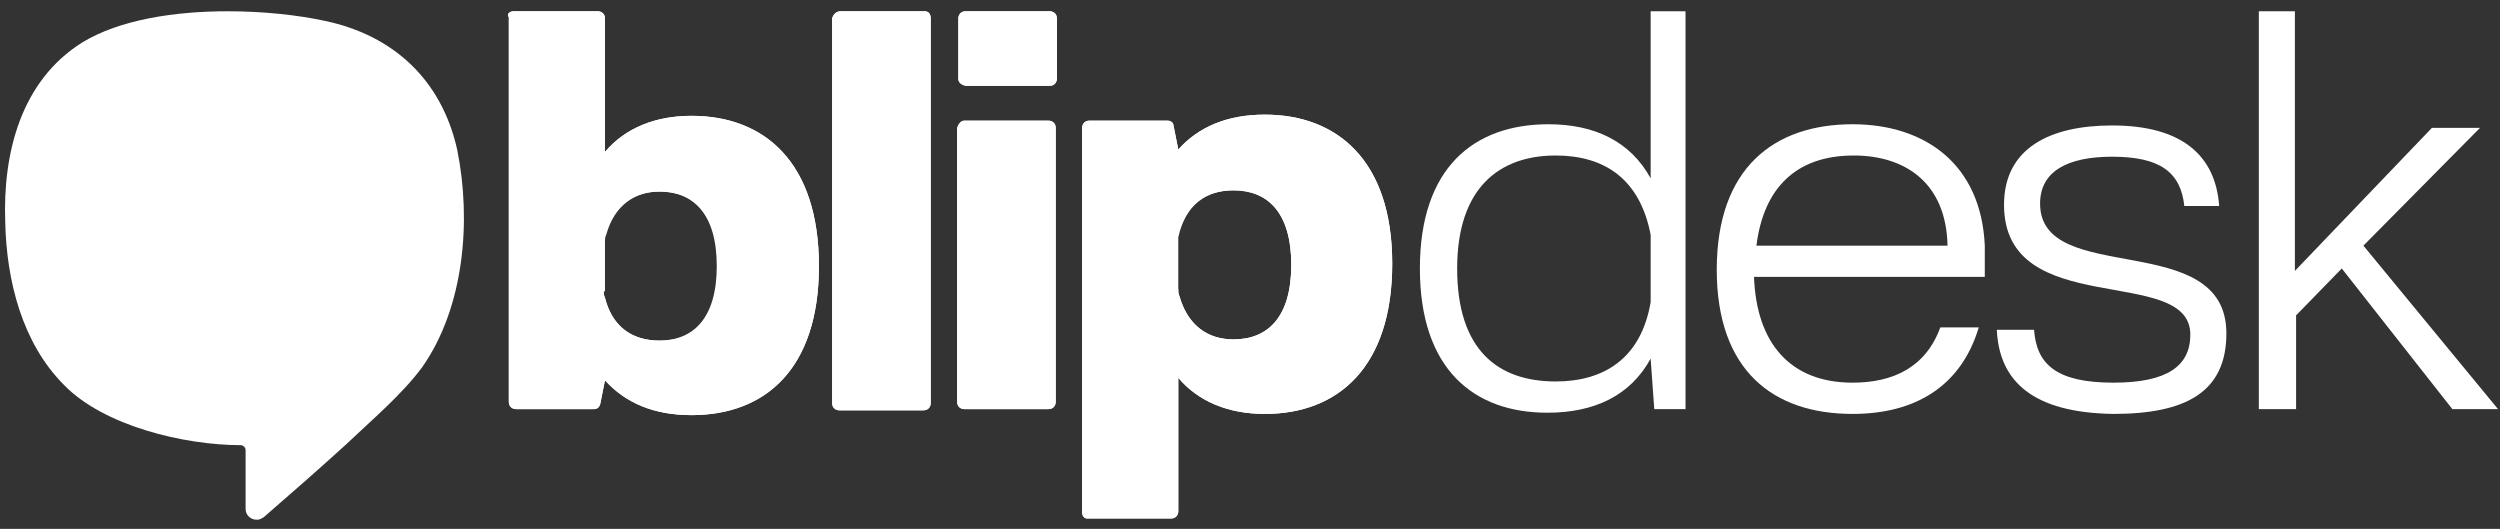 <svg width="208" height="44" viewBox="0 0 208 44" fill="none" xmlns="http://www.w3.org/2000/svg">
<rect x="0" y="0" width="208" height="44" fill="#333333" stroke="none"/>
<path d="M18.934 0.938C14.534 0.938 9.935 1.638 6.835 3.538C1.735 6.738 0.235 12.738 0.435 18.438C0.535 23.338 1.835 28.538 5.335 32.038C8.635 35.438 15.335 37.038 20.035 37.038C20.235 37.038 20.434 37.238 20.434 37.438V42.338C20.434 42.838 20.834 43.238 21.334 43.238H21.434C21.634 43.238 21.735 43.138 21.934 43.038C24.235 41.038 26.535 39.038 28.834 36.938C30.934 34.938 33.434 32.838 35.135 30.538C38.635 25.538 39.234 18.338 38.035 12.438C36.734 6.638 32.734 2.938 27.035 1.738C24.735 1.238 21.834 0.938 18.934 0.938Z" fill="white"/>
<path d="M90.034 42.638V10.638C90.034 10.338 90.234 10.038 90.634 10.038H97.134C97.434 10.038 97.634 10.238 97.634 10.438L98.034 12.438C99.734 10.538 102.134 9.538 105.234 9.538C111.234 9.538 115.834 13.338 115.834 21.938C115.834 30.538 111.334 34.438 105.234 34.438C102.234 34.438 99.734 33.438 98.034 31.438V42.538C98.034 42.838 97.834 43.138 97.434 43.138H90.434C90.234 43.138 90.034 42.938 90.034 42.638ZM98.034 24.338C98.734 27.038 100.434 28.238 102.634 28.238C105.434 28.238 107.434 26.438 107.434 22.038C107.434 17.638 105.434 15.838 102.634 15.838C100.334 15.838 98.634 17.038 98.034 19.738V24.338Z" fill="white"/>
<path d="M42.734 0.938H49.734C50.035 0.938 50.334 1.138 50.334 1.538V12.638C52.035 10.638 54.535 9.638 57.535 9.638C63.635 9.638 68.135 13.538 68.135 22.138C68.135 30.738 63.635 34.538 57.535 34.538C54.434 34.538 52.035 33.538 50.334 31.638L49.934 33.638C49.834 33.938 49.635 34.038 49.434 34.038H42.934C42.635 34.038 42.334 33.838 42.334 33.438V1.438C42.135 1.138 42.434 0.938 42.734 0.938ZM50.234 24.438C50.834 27.138 52.535 28.338 54.834 28.338C57.635 28.338 59.635 26.538 59.635 22.138C59.635 17.738 57.635 15.938 54.834 15.938C52.635 15.938 50.934 17.138 50.234 19.838V24.438Z" fill="white"/>
<path d="M69.935 0.938H76.935C77.235 0.938 77.435 1.138 77.435 1.538V33.538C77.435 33.838 77.235 34.138 76.835 34.138H69.835C69.535 34.138 69.235 33.938 69.235 33.538V1.538C69.335 1.138 69.635 0.938 69.935 0.938Z" fill="white"/>
<path d="M79.734 6.538V1.538C79.734 1.238 79.934 0.938 80.335 0.938H87.335C87.635 0.938 87.934 1.138 87.934 1.538V6.538C87.934 6.838 87.734 7.138 87.335 7.138H80.335C79.934 7.038 79.734 6.838 79.734 6.538ZM80.234 10.038H87.234C87.534 10.038 87.835 10.238 87.835 10.638V33.438C87.835 33.738 87.635 34.038 87.234 34.038H80.234C79.934 34.038 79.635 33.838 79.635 33.438V10.638C79.734 10.338 79.934 10.038 80.234 10.038Z" fill="white"/>
<path d="M118.135 22.338C118.135 13.938 122.635 10.338 128.835 10.338C132.635 10.338 135.635 11.738 137.335 14.838V0.938H140.235V34.038H137.635L137.335 29.838C135.635 32.938 132.635 34.338 128.735 34.338C122.635 34.338 118.135 30.738 118.135 22.338ZM129.435 31.738C133.435 31.738 136.535 29.838 137.335 25.138V19.538C136.435 14.838 133.435 12.938 129.435 12.938C124.735 12.938 121.235 15.638 121.235 22.338C121.235 29.138 124.635 31.738 129.435 31.738Z" fill="white"/>
<path d="M154.134 10.338C160.134 10.338 164.834 13.638 165.134 20.438V23.038H145.934C146.134 28.538 148.934 31.838 154.134 31.838C157.534 31.838 160.234 30.538 161.434 27.238H164.634C163.134 32.238 159.234 34.438 154.134 34.438C147.534 34.438 142.834 30.838 142.834 22.438C142.834 13.938 147.634 10.338 154.134 10.338ZM162.034 20.438C161.934 15.238 158.534 12.938 154.234 12.938C149.434 12.938 146.734 15.638 146.134 20.438H162.034Z" fill="white"/>
<path d="M166.135 27.438H169.235C169.435 30.338 171.135 31.838 175.835 31.838C180.335 31.838 182.235 30.438 182.235 27.838C182.235 21.938 166.735 26.738 166.735 17.038C166.735 12.338 170.535 10.438 175.735 10.438C181.535 10.438 184.335 12.938 184.635 17.138H181.735C181.435 14.338 179.735 13.038 175.735 13.038C172.035 13.038 169.735 14.238 169.735 16.938C169.735 23.938 185.235 18.938 185.235 27.738C185.235 32.638 181.835 34.438 175.835 34.438C169.135 34.338 166.335 31.738 166.135 27.438Z" fill="white"/>
<path d="M187.935 34.038V0.938H190.935V22.538L202.335 10.638H206.335L196.635 20.438L207.835 34.038H204.035L194.835 22.338L191.035 26.238V34.038H187.935Z" fill="white"/>
<path d="M90.034 42.638V10.638C90.034 10.338 90.234 10.038 90.634 10.038H97.134C97.434 10.038 97.634 10.238 97.634 10.438L98.034 12.438C99.734 10.538 102.134 9.538 105.234 9.538C111.234 9.538 115.834 13.338 115.834 21.938C115.834 30.538 111.334 34.438 105.234 34.438C102.234 34.438 99.734 33.438 98.034 31.438V42.538C98.034 42.838 97.834 43.138 97.434 43.138H90.434C90.234 43.138 90.034 42.938 90.034 42.638ZM98.034 24.038C98.034 24.238 98.034 24.438 98.134 24.638C98.834 27.138 100.534 28.238 102.634 28.238C105.434 28.238 107.434 26.438 107.434 22.038C107.434 17.638 105.434 15.838 102.634 15.838C100.334 15.838 98.734 16.938 98.034 19.438C98.034 19.638 97.934 19.838 97.934 19.938V24.038H98.034Z" fill="white"/>
<path d="M42.734 0.938H49.734C50.035 0.938 50.334 1.138 50.334 1.538V12.638C52.035 10.638 54.535 9.638 57.535 9.638C63.635 9.638 68.135 13.538 68.135 22.138C68.135 30.738 63.635 34.538 57.535 34.538C54.434 34.538 52.035 33.538 50.334 31.638L49.934 33.638C49.834 33.938 49.635 34.038 49.434 34.038H42.934C42.635 34.038 42.334 33.838 42.334 33.438V1.438C42.135 1.138 42.434 0.938 42.734 0.938ZM50.234 24.238C50.234 24.438 50.234 24.638 50.334 24.738C50.934 27.238 52.635 28.338 54.934 28.338C57.734 28.338 59.734 26.538 59.734 22.138C59.734 17.738 57.734 15.938 54.934 15.938C52.834 15.938 51.135 17.038 50.434 19.538C50.334 19.738 50.334 19.938 50.334 20.138V24.238H50.234Z" fill="white"/>
<path d="M69.935 0.938H76.935C77.235 0.938 77.435 1.138 77.435 1.538V33.538C77.435 33.838 77.235 34.138 76.835 34.138H69.835C69.535 34.138 69.235 33.938 69.235 33.538V1.538C69.335 1.138 69.635 0.938 69.935 0.938Z" fill="white"/>
<path d="M79.734 6.538V1.538C79.734 1.238 79.934 0.938 80.335 0.938H87.335C87.635 0.938 87.934 1.138 87.934 1.538V6.538C87.934 6.838 87.734 7.138 87.335 7.138H80.335C79.934 7.038 79.734 6.838 79.734 6.538ZM80.234 10.038H87.234C87.534 10.038 87.835 10.238 87.835 10.638V33.438C87.835 33.738 87.635 34.038 87.234 34.038H80.234C79.934 34.038 79.635 33.838 79.635 33.438V10.638C79.734 10.338 79.934 10.038 80.234 10.038Z" fill="white"/>
</svg>
